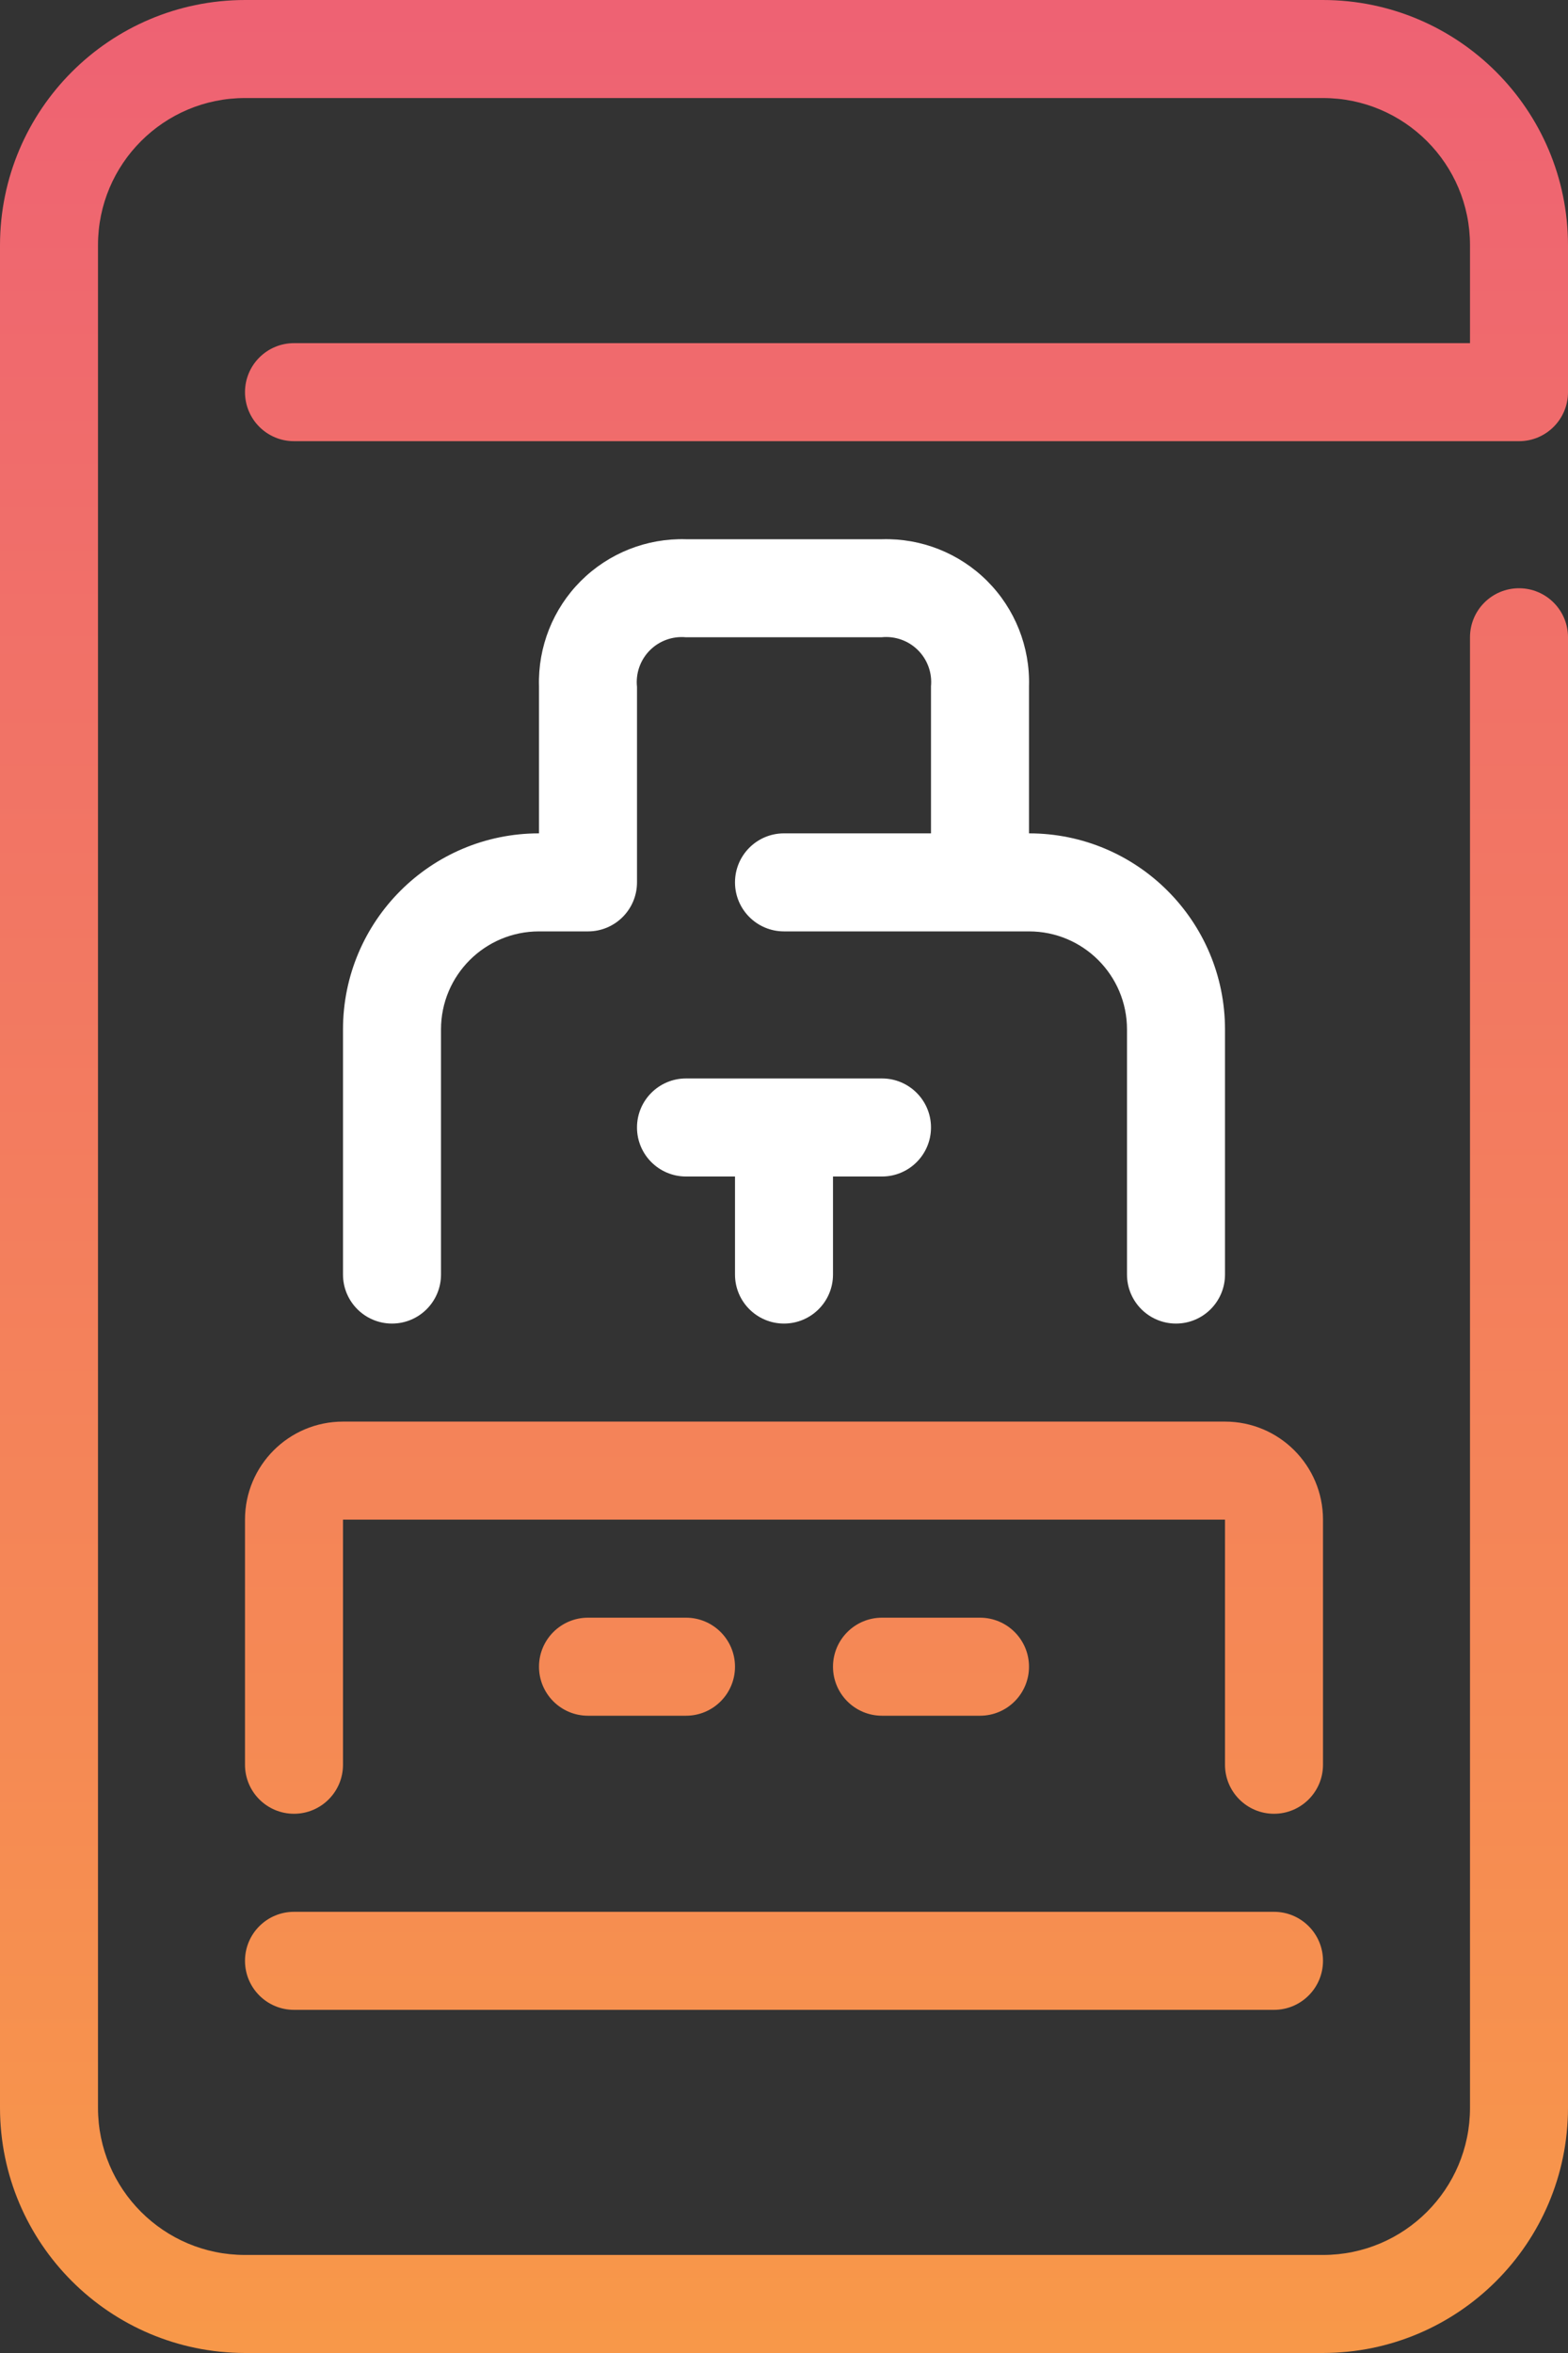 <?xml version="1.0" encoding="UTF-8"?>
<svg width="96px" height="144px" viewBox="0 0 96 144" version="1.1" xmlns="http://www.w3.org/2000/svg" xmlns:xlink="http://www.w3.org/1999/xlink">
    <rect x="0" y="0" width="96" height="144" fill="#333333" stroke="none"/>
    <!-- Generator: Sketch 53 (72520) - https://sketchapp.com -->
    <title>icon</title>
    <desc>Created with Sketch.</desc>
    <defs>
        <linearGradient x1="50%" y1="0%" x2="50%" y2="100%" id="linearGradient-1">
            <stop stop-color="#EE6174" offset="0%"></stop>
            <stop stop-color="#F89948" offset="100%"></stop>
        </linearGradient>
    </defs>
    <g id="New-version" stroke="none" stroke-width="1" fill="none" fill-rule="evenodd">
        <g id="-g-Emporium_New_SignIn0_1" transform="translate(-1032, -378)">
            <g id="back" transform="translate(720, 0)">
                <g id="SignIn0_1" transform="translate(-278, -127)">
                    <g id="icon" transform="translate(590, 505)">
                        <path d="M96,24 C96,25.657 94.657,27 93,27 L18,27 C16.343,27 15,25.657 15,24 C15,22.343 16.343,21 18,21 L90,21 L90,15 C90,10.029 85.971,6 81,6 L15,6 C10.029,6 6,10.029 6,15 L6,129 C6,133.971 10.029,138 15,138 L81,138 C85.971,138 90,133.971 90,129 L90,39 C90,37.343 91.343,36 93,36 C94.657,36 96,37.343 96,39 L96,129 C95.99,137.28 89.28,143.99 81,144 L15,144 C6.72,143.99 0.01,137.28 0,129 L0,15 C0.01,6.72 6.72,0.01 15,0 L81,0 C89.28,0.01 95.99,6.72 96,15 L96,24 Z M15,120 C15,118.343 16.343,117 18,117 L78,117 C79.657,117 81,118.343 81,120 C81,121.657 79.657,123 78,123 L18,123 C16.343,123 15,121.657 15,120 Z M81,93 L81,108 C81,109.657 79.657,111 78,111 C76.343,111 75,109.657 75,108 L75,93 L21,93 L21,108 C21,109.657 19.657,111 18,111 C16.343,111 15,109.657 15,108 L15,93 C15,89.686 17.686,87 21,87 L75,87 C78.314,87 81,89.686 81,93 Z M42,105 L36,105 C34.343,105 33,103.657 33,102 C33,100.343 34.343,99 36,99 L42,99 C43.657,99 45,100.343 45,102 C45,103.657 43.657,105 42,105 Z M60,105 L54,105 C52.343,105 51,103.657 51,102 C51,100.343 52.343,99 54,99 L60,99 C61.657,99 63,100.343 63,102 C63,103.657 61.657,105 60,105 Z" id="Combined-Shape" fill="url(#linearGradient-1)" fill-rule="nonzero"></path>
                        <path d="M54,33 L42,33 C39.592,32.93 37.262,33.855 35.558,35.558 C33.855,37.262 32.93,39.592 33,42 L33,51 C26.373,51 21,56.373 21,63 L21,78 C21,79.657 22.343,81 24,81 C25.657,81 27,79.657 27,78 L27,63 C27,59.686 29.686,57 33,57 L36,57 C37.657,57 39,55.657 39,54 L39,42.036 C38.912,41.213 39.198,40.394 39.779,39.806 C40.361,39.217 41.176,38.921 42,39 L53.964,39 C54.786,38.913 55.605,39.199 56.193,39.78 C56.781,40.362 57.078,41.177 57,42 L57,51 L48,51 C46.343,51 45,52.343 45,54 C45,55.657 46.343,57 48,57 L63,57 C66.314,57 69,59.686 69,63 L69,78 C69,79.657 70.343,81 72,81 C73.657,81 75,79.657 75,78 L75,63 C75,56.373 69.627,51 63,51 L63,42 C63.07,39.592 62.145,37.262 60.442,35.558 C58.738,33.855 56.408,32.93 54,33 L54,33 Z" id="Path" fill="#FFFFFF"></path>
                        <path d="M48,81 C49.657,81 51,79.657 51,78 L51,72 L54,72 C55.657,72 57,70.657 57,69 C57,67.343 55.657,66 54,66 L42,66 C40.343,66 39,67.343 39,69 C39,70.657 40.343,72 42,72 L45,72 L45,78 C45,79.657 46.343,81 48,81 Z" id="Path" fill="#FFFFFF"></path>
                    </g>
                </g>
            </g>
        </g>
    </g>
</svg>